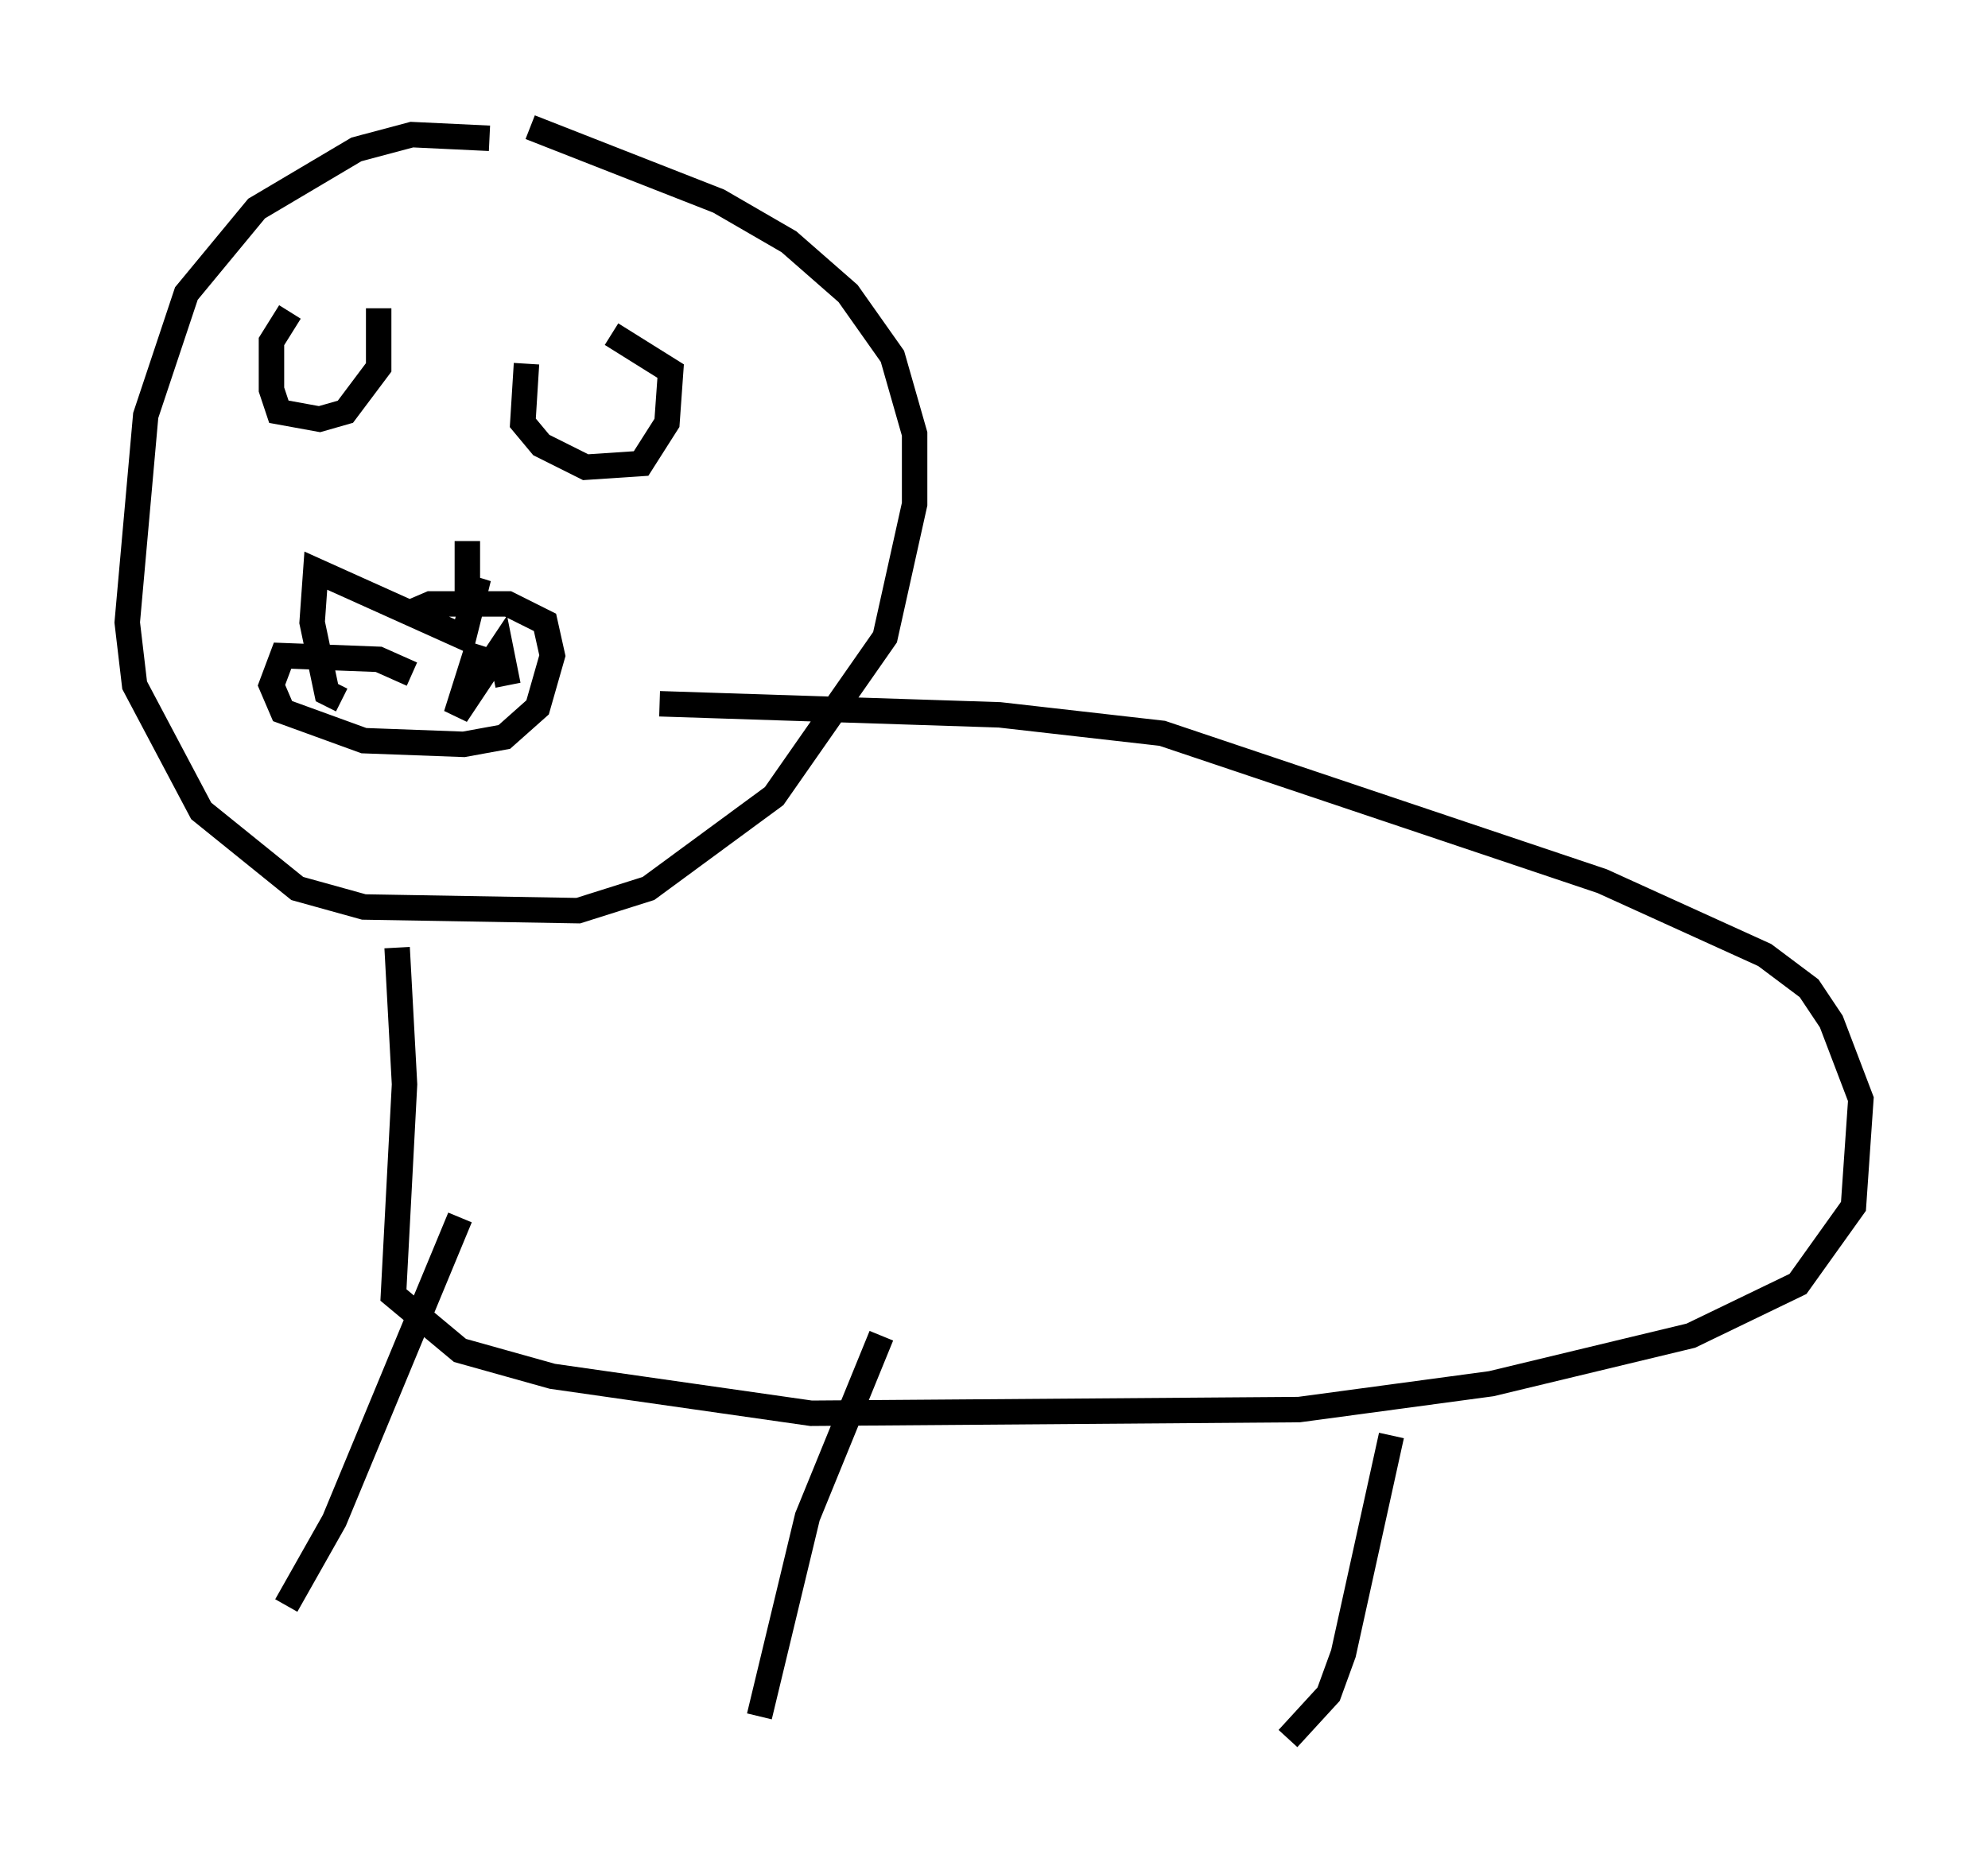 <?xml version="1.0" encoding="utf-8" ?>
<svg baseProfile="full" height="73.329" version="1.1" width="78.123" xmlns="http://www.w3.org/2000/svg" xmlns:ev="http://www.w3.org/2001/xml-events" xmlns:xlink="http://www.w3.org/1999/xlink"><defs /><rect fill="white" height="73.329" width="78.123" x="0" y="0" /><path d="M23.302, 7.76 m-4.067, -2.324 l-3.05, -0.145 -2.179, 0.581 l-3.922, 2.324 -2.76, 3.341 l-1.598, 4.793 -0.726, 8.134 l0.291, 2.469 2.615, 4.939 l3.777, 3.05 2.615, 0.726 l8.425, 0.145 2.76, -0.872 l4.939, -3.631 4.358, -6.246 l1.162, -5.229 0.0, -2.76 l-0.872, -3.05 -1.743, -2.469 l-2.324, -2.034 -2.76, -1.598 l-7.408, -2.905 m-0.145, 9.296 l-0.145, 2.324 0.726, 0.872 l1.743, 0.872 2.179, -0.145 l1.017, -1.598 0.145, -2.034 l-2.324, -1.453 m-12.637, -0.872 l-0.726, 1.162 0.0, 1.888 l0.291, 0.872 1.598, 0.291 l1.017, -0.291 1.307, -1.743 l0.0, -2.324 m1.307, 14.38 l-1.307, -0.581 -3.777, -0.145 l-0.436, 1.162 0.436, 1.017 l3.196, 1.162 3.922, 0.145 l1.598, -0.291 1.307, -1.162 l0.581, -2.034 -0.291, -1.307 l-1.453, -0.726 -3.05, 0.0 l-1.017, 0.436 m2.469, -2.905 l0.0, 2.615 0.436, -1.162 l-0.581, 2.324 -5.81, -2.615 l-0.145, 2.034 0.581, 2.76 l0.581, 0.291 m5.374, -2.179 l-0.872, 2.76 1.743, -2.615 l0.291, 1.453 m-4.358, 10.313 l0.291, 5.374 -0.436, 8.279 l2.615, 2.179 3.631, 1.017 l10.168, 1.453 19.173, -0.145 l7.553, -1.017 7.844, -1.888 l4.212, -2.034 2.179, -3.05 l0.291, -4.212 -1.162, -3.05 l-0.872, -1.307 -1.743, -1.307 l-6.391, -2.905 -17.285, -5.81 l-6.391, -0.726 -13.363, -0.436 m28.76, 28.76 l-1.888, 8.57 -0.581, 1.598 l-1.598, 1.743 m-15.978, -15.832 l-2.905, 7.117 -1.888, 7.844 m-11.765, -19.609 l-4.939, 11.911 -1.888, 3.341 " fill="none" stroke="black" stroke-width="1" /></svg>